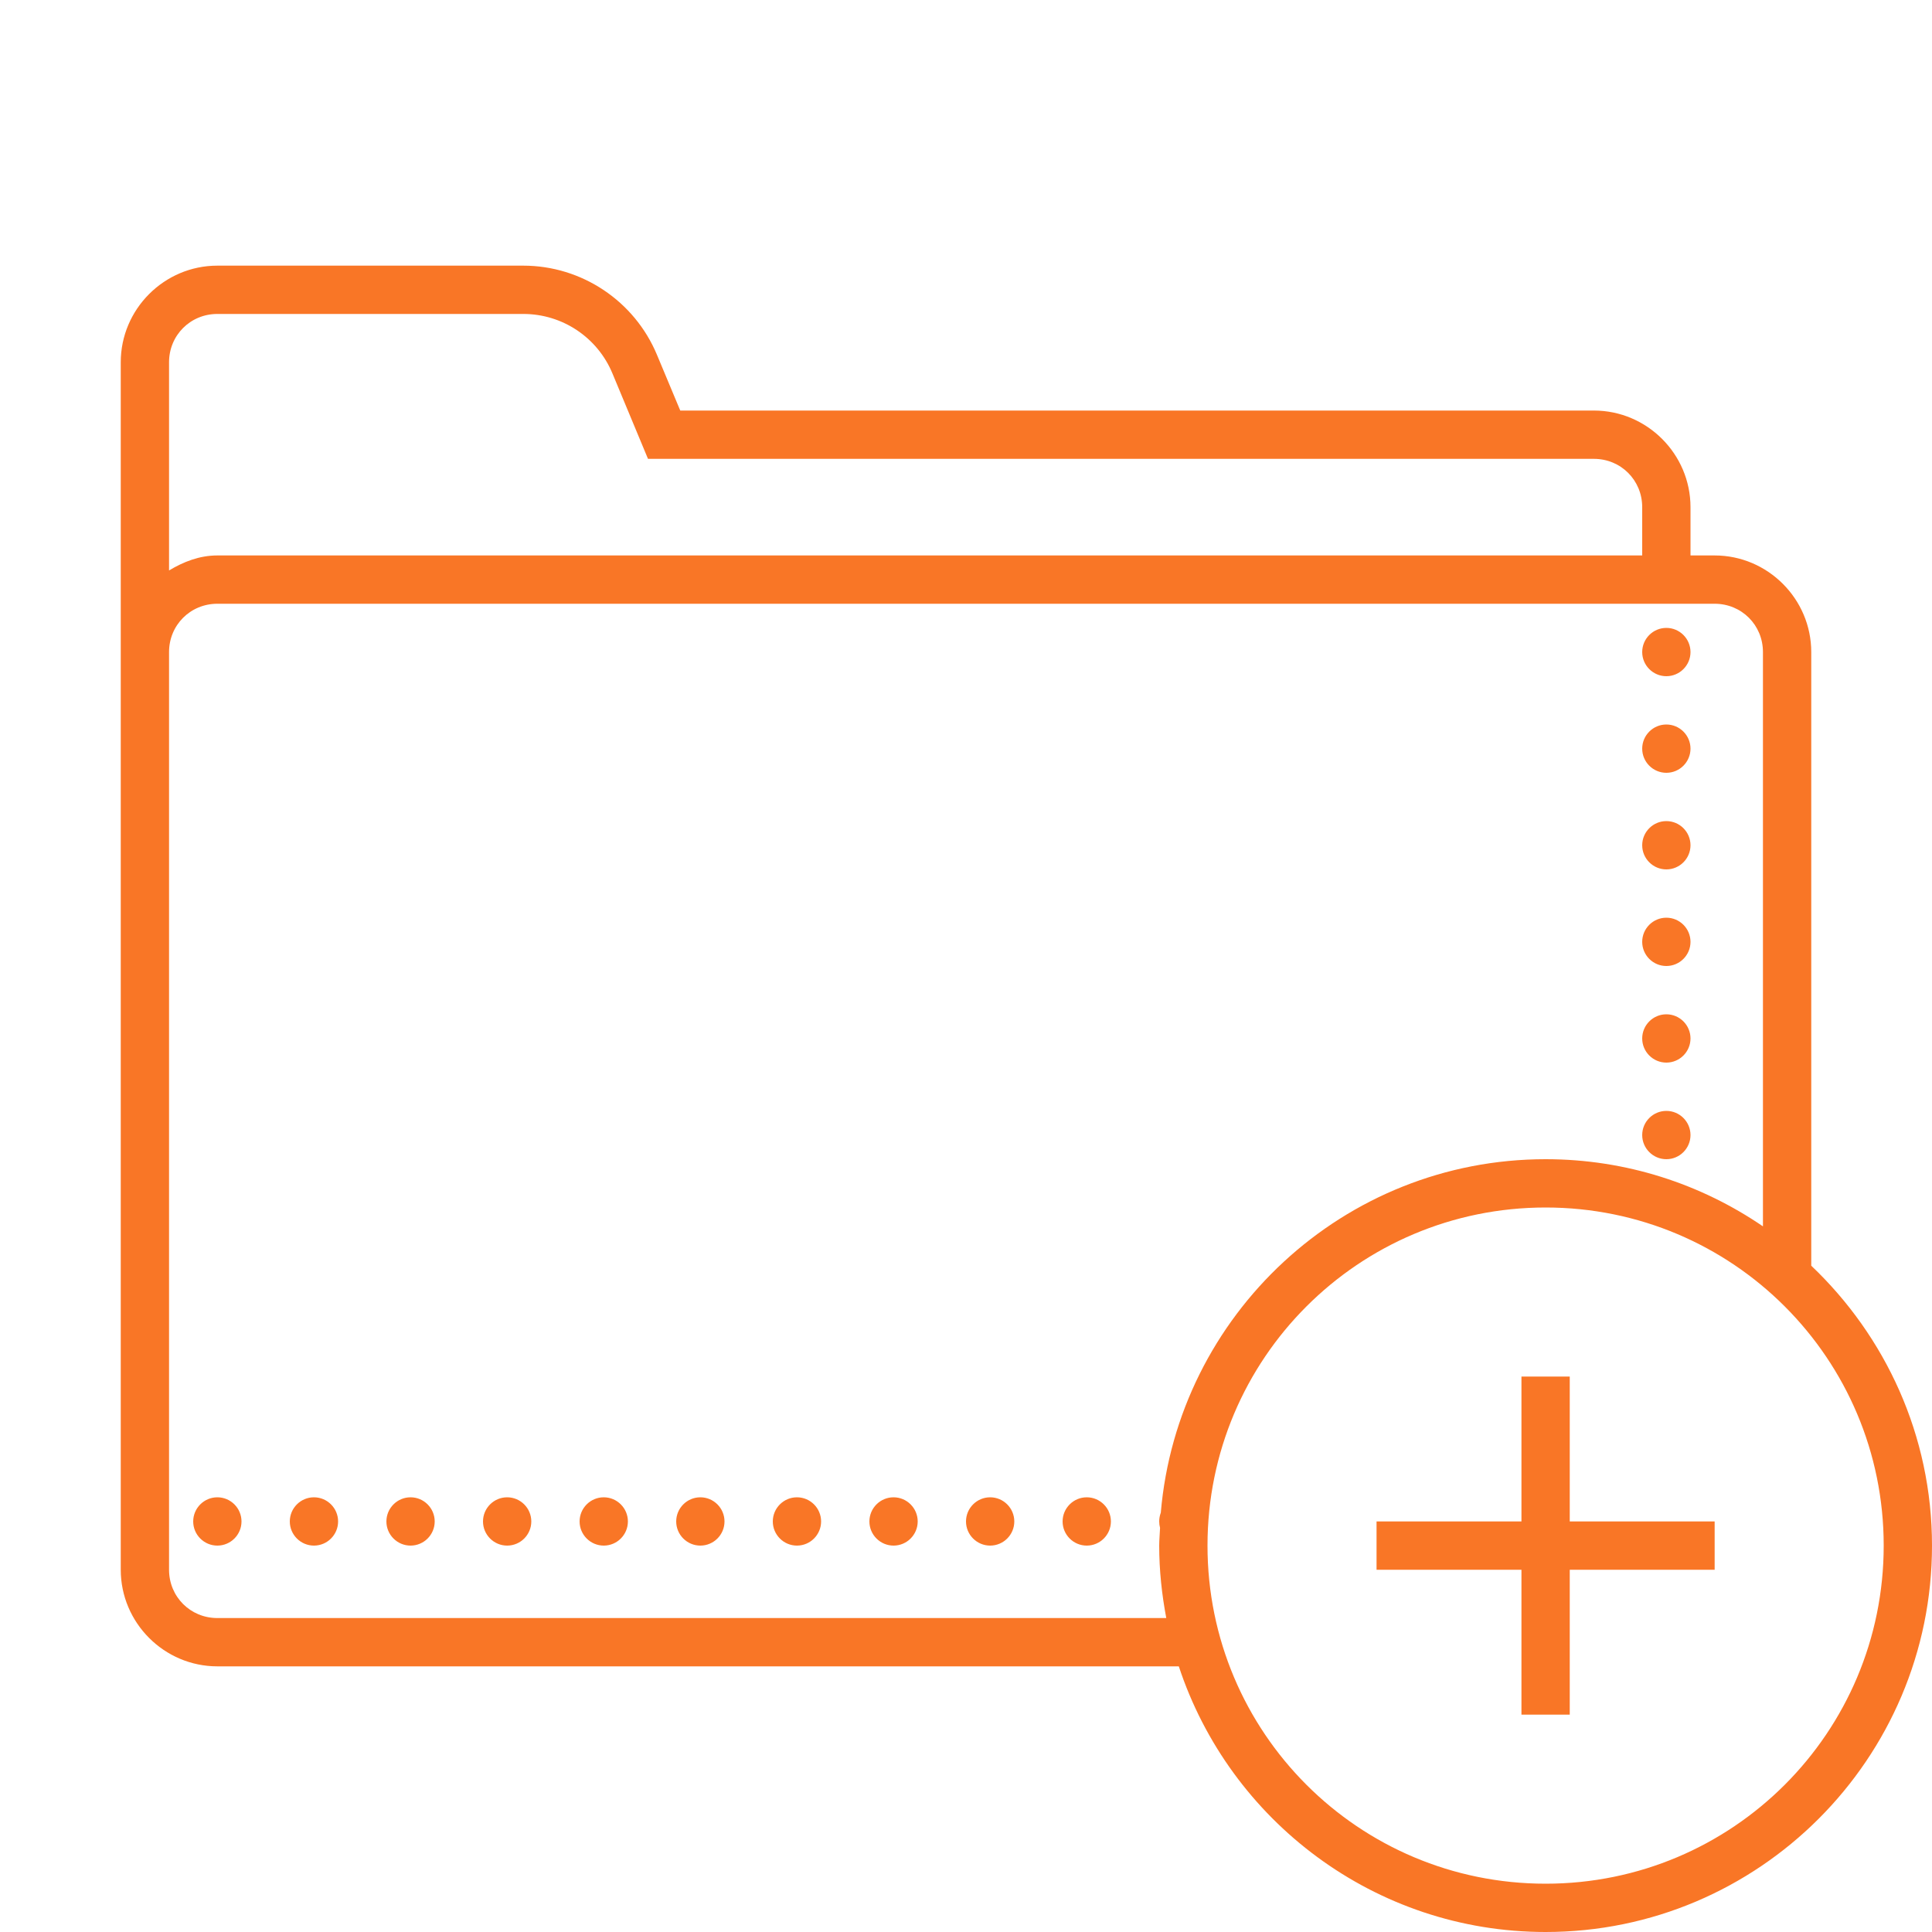 <?xml version="1.0" encoding="UTF-8"?>
<svg xmlns="http://www.w3.org/2000/svg" xmlns:xlink="http://www.w3.org/1999/xlink" width="80pt" height="80pt" viewBox="0 0 80 80" version="1.1">
<g id="surface501495">
<path style=" stroke:none;fill-rule:nonzero;fill:#f97626;fill-opacity:1;" d="M 9 11 C 6.801 11 5 12.801 5 15 L 5 65 C 5 67.199 6.801 69 9 69 L 48.812 69 C 50.914 75.379 56.922 80 64 80 C 72.824 80 80 72.824 80 64 C 80 59.438 78.07 55.328 75 52.41 L 75 27 C 75 24.801 73.199 23 71 23 L 70 23 L 70 21 C 70 18.801 68.199 17 66 17 L 28.168 17 L 27.203 14.691 C 26.273 12.461 24.086 11 21.668 11 Z M 9 13 L 21.668 13 C 23.285 13 24.738 13.969 25.359 15.461 L 26.832 19 L 66 19 C 67.117 19 68 19.883 68 21 L 68 23 L 9 23 C 8.258 23 7.598 23.262 7 23.621 L 7 15 C 7 13.883 7.883 13 9 13 Z M 9 25 L 71 25 C 72.117 25 73 25.883 73 27 L 73 50.781 C 70.434 49.027 67.336 48 64 48 C 55.637 48 48.762 54.449 48.066 62.637 C 48.023 62.754 48 62.875 48 63 C 48 63.09 48.012 63.18 48.035 63.266 C 48.027 63.512 48 63.754 48 64 C 48 65.027 48.109 66.027 48.293 67 L 9 67 C 7.883 67 7 66.117 7 65 L 7 27 C 7 25.883 7.883 25 9 25 Z M 69 26 C 68.449 26 68 26.449 68 27 C 68 27.551 68.449 28 69 28 C 69.551 28 70 27.551 70 27 C 70 26.449 69.551 26 69 26 Z M 69 30 C 68.449 30 68 30.449 68 31 C 68 31.551 68.449 32 69 32 C 69.551 32 70 31.551 70 31 C 70 30.449 69.551 30 69 30 Z M 69 34 C 68.449 34 68 34.449 68 35 C 68 35.551 68.449 36 69 36 C 69.551 36 70 35.551 70 35 C 70 34.449 69.551 34 69 34 Z M 69 38 C 68.449 38 68 38.449 68 39 C 68 39.551 68.449 40 69 40 C 69.551 40 70 39.551 70 39 C 70 38.449 69.551 38 69 38 Z M 69 42 C 68.449 42 68 42.449 68 43 C 68 43.551 68.449 44 69 44 C 69.551 44 70 43.551 70 43 C 70 42.449 69.551 42 69 42 Z M 69 46 C 68.449 46 68 46.449 68 47 C 68 47.551 68.449 48 69 48 C 69.551 48 70 47.551 70 47 C 70 46.449 69.551 46 69 46 Z M 64 50 C 71.742 50 78 56.258 78 64 C 78 71.742 71.742 78 64 78 C 56.258 78 50 71.742 50 64 C 50 56.258 56.258 50 64 50 Z M 63 57 L 63 63 L 57 63 L 57 65 L 63 65 L 63 71 L 65 71 L 65 65 L 71 65 L 71 63 L 65 63 L 65 57 Z M 9 62 C 8.449 62 8 62.449 8 63 C 8 63.551 8.449 64 9 64 C 9.551 64 10 63.551 10 63 C 10 62.449 9.551 62 9 62 Z M 13 62 C 12.449 62 12 62.449 12 63 C 12 63.551 12.449 64 13 64 C 13.551 64 14 63.551 14 63 C 14 62.449 13.551 62 13 62 Z M 17 62 C 16.449 62 16 62.449 16 63 C 16 63.551 16.449 64 17 64 C 17.551 64 18 63.551 18 63 C 18 62.449 17.551 62 17 62 Z M 21 62 C 20.449 62 20 62.449 20 63 C 20 63.551 20.449 64 21 64 C 21.551 64 22 63.551 22 63 C 22 62.449 21.551 62 21 62 Z M 25 62 C 24.449 62 24 62.449 24 63 C 24 63.551 24.449 64 25 64 C 25.551 64 26 63.551 26 63 C 26 62.449 25.551 62 25 62 Z M 29 62 C 28.449 62 28 62.449 28 63 C 28 63.551 28.449 64 29 64 C 29.551 64 30 63.551 30 63 C 30 62.449 29.551 62 29 62 Z M 33 62 C 32.449 62 32 62.449 32 63 C 32 63.551 32.449 64 33 64 C 33.551 64 34 63.551 34 63 C 34 62.449 33.551 62 33 62 Z M 37 62 C 36.449 62 36 62.449 36 63 C 36 63.551 36.449 64 37 64 C 37.551 64 38 63.551 38 63 C 38 62.449 37.551 62 37 62 Z M 41 62 C 40.449 62 40 62.449 40 63 C 40 63.551 40.449 64 41 64 C 41.551 64 42 63.551 42 63 C 42 62.449 41.551 62 41 62 Z M 45 62 C 44.449 62 44 62.449 44 63 C 44 63.551 44.449 64 45 64 C 45.551 64 46 63.551 46 63 C 46 62.449 45.551 62 45 62 Z M 45 62 "/>
</g>
</svg>
